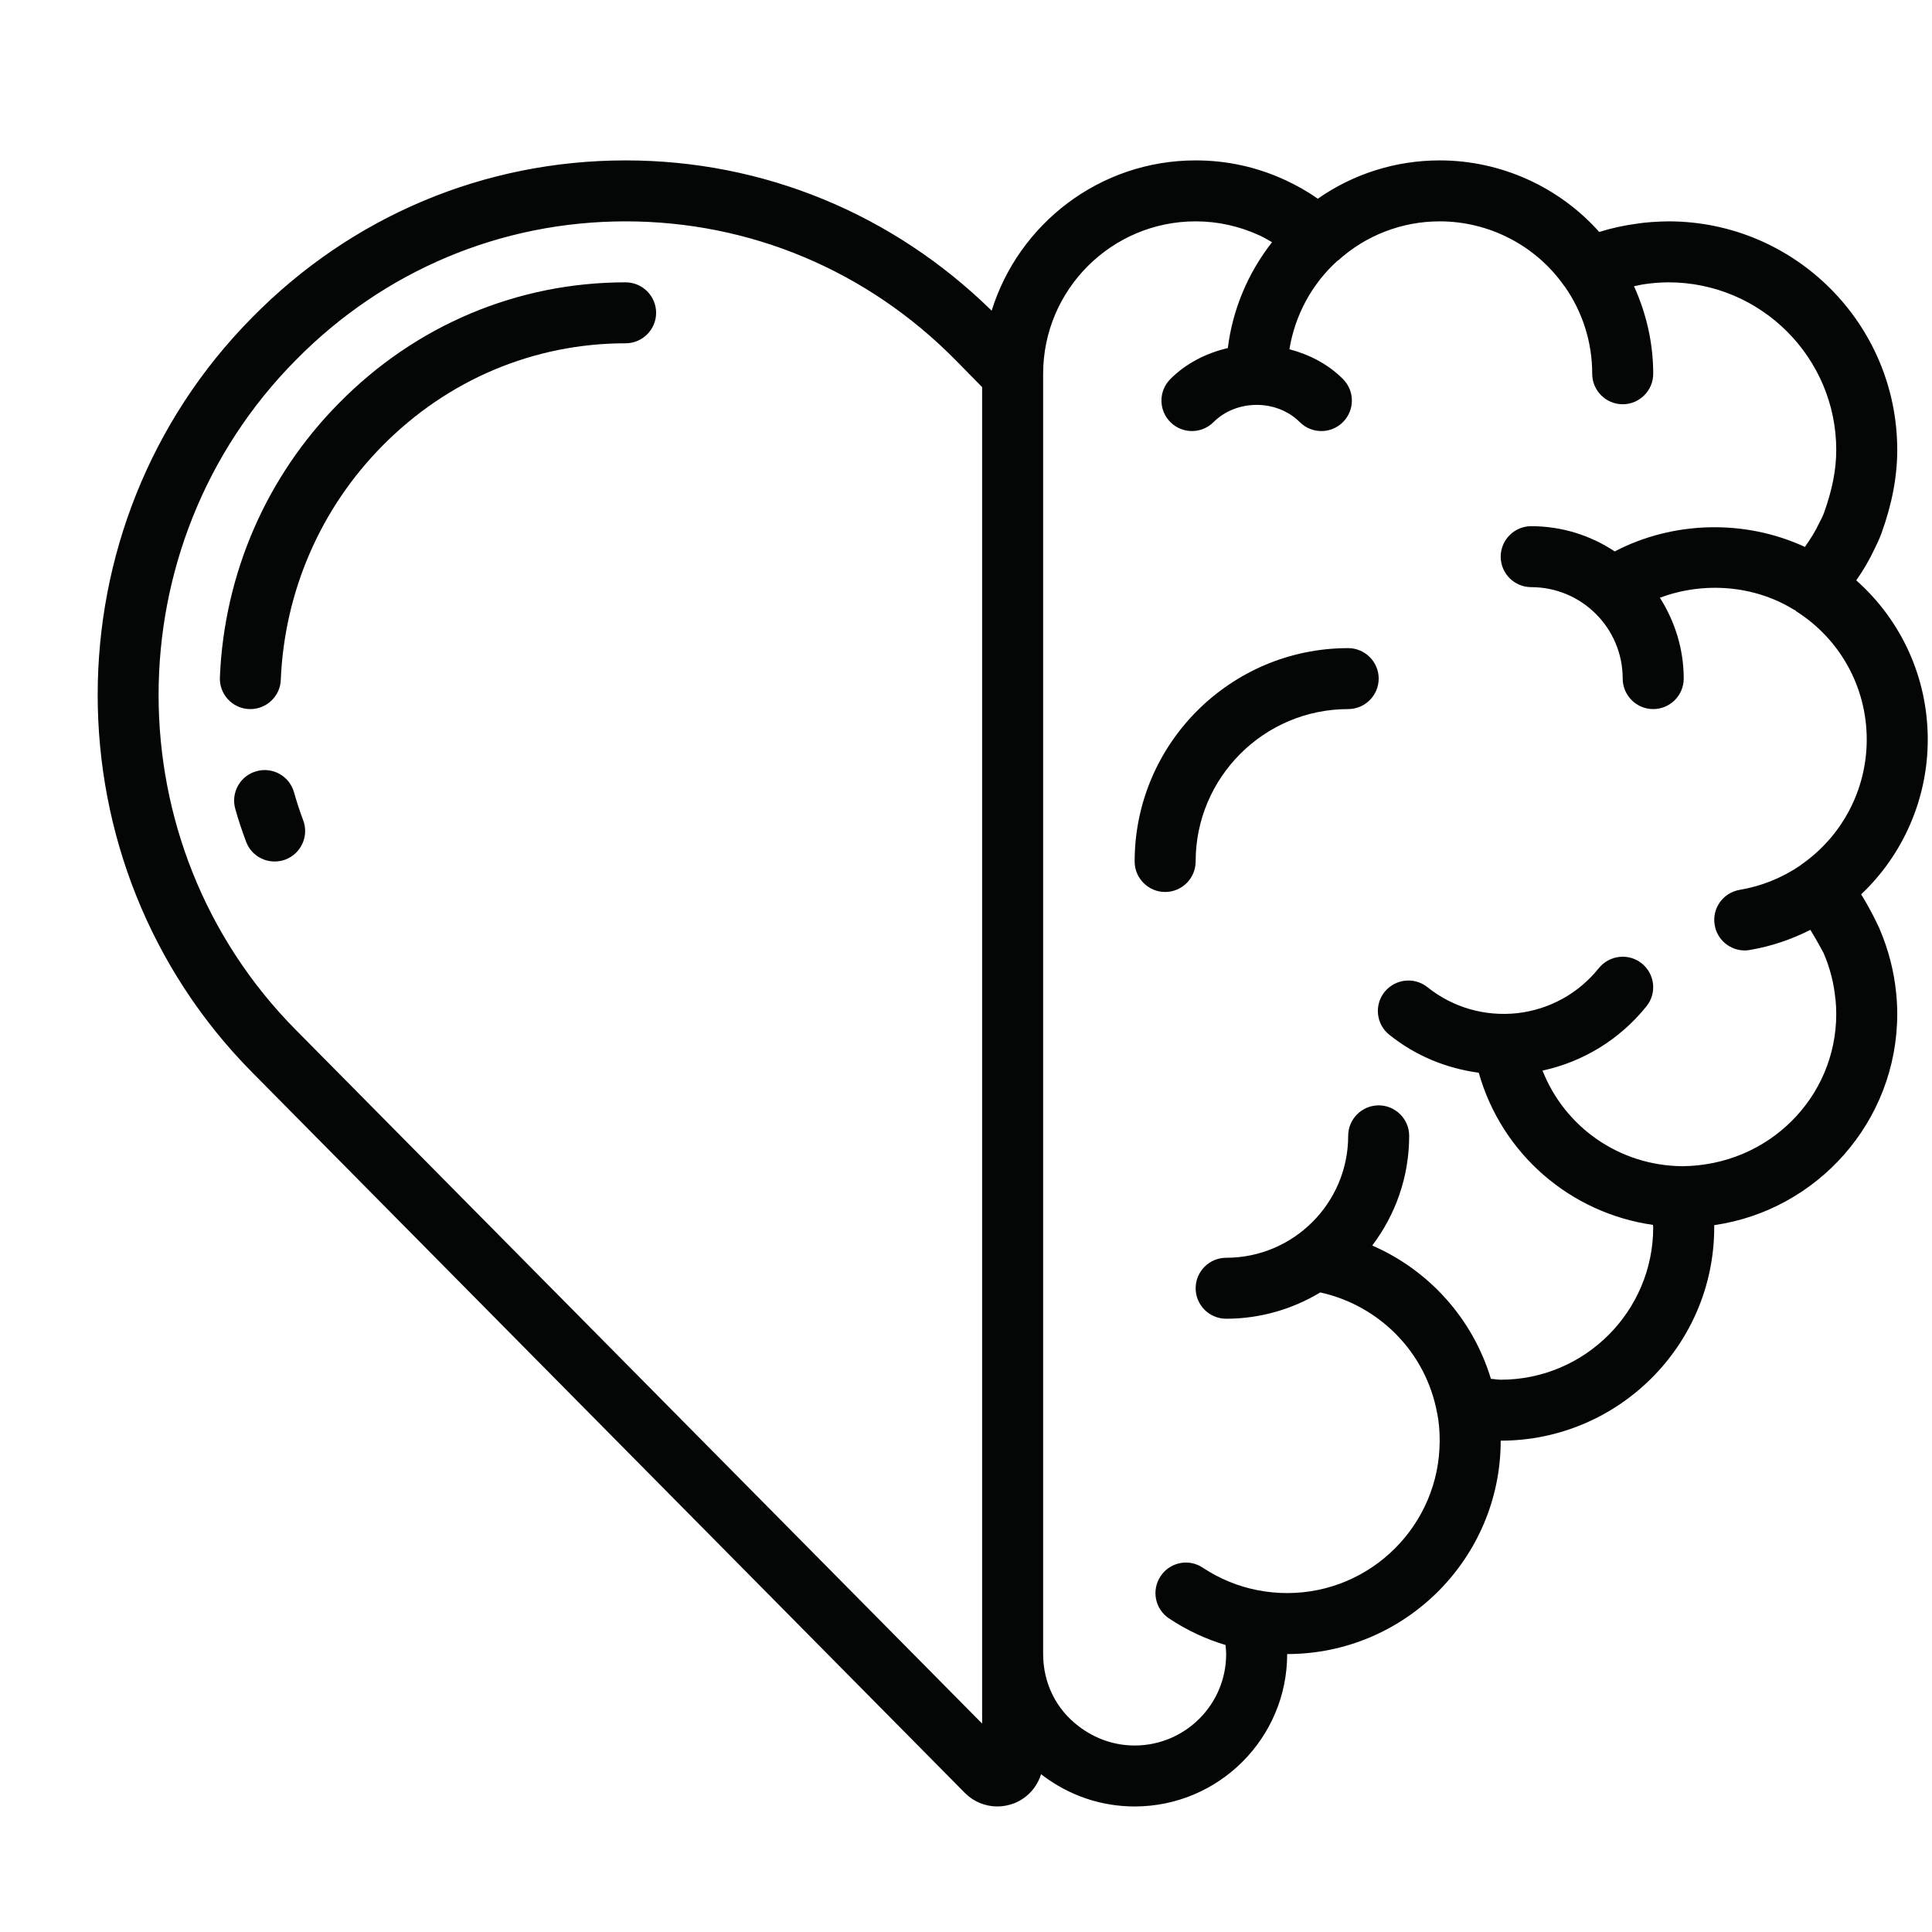 <svg xmlns="http://www.w3.org/2000/svg" width="375" viewBox="0 0 375 375" height="375" version="1.0"><defs><clipPath id="a"><path d="M 18 31.133 L 375 31.133 L 375 350.633 L 18 350.633 Z M 18 31.133"/></clipPath></defs><g clip-path="url(#a)"><path fill="#040606" d="M 349.496 167.91 C 349.473 167.91 349.473 167.957 349.449 167.98 C 345.867 170.406 341.91 172 337.68 172.719 C 334.441 173.273 332.266 176.301 332.82 179.535 C 333.285 182.426 335.805 184.48 338.648 184.48 C 338.973 184.48 339.297 184.457 339.621 184.391 C 343.762 183.695 347.691 182.355 351.395 180.484 C 352.504 182.309 353.613 184.32 353.938 184.945 C 355.188 187.832 355.973 190.859 356.25 193.934 C 356.25 193.957 356.25 193.98 356.273 194.004 C 356.367 194.93 356.414 195.875 356.414 196.801 C 356.414 213.023 343.254 226.223 326.531 226.359 C 314.273 226.246 303.727 218.758 299.402 207.801 C 307.102 206.137 314.297 201.906 319.594 195.297 C 321.629 192.754 321.211 189.035 318.668 187 C 316.125 184.945 312.398 185.383 310.34 187.902 C 306.387 192.848 300.742 195.945 294.477 196.66 C 288.184 197.332 281.984 195.551 277.059 191.602 C 274.492 189.566 270.77 190.004 268.734 192.547 C 266.699 195.09 267.113 198.812 269.66 200.844 C 274.84 205.004 280.852 207.387 287.027 208.219 C 291.469 223.934 304.723 235.441 320.84 237.754 C 320.84 237.918 320.887 238.055 320.887 238.215 C 320.887 254.535 307.613 267.801 291.285 267.801 C 290.59 267.801 290.035 267.66 289.387 267.637 C 285.848 255.945 277.383 246.559 266.352 241.754 C 270.84 235.812 273.52 228.465 273.52 220.465 C 273.52 217.207 270.863 214.551 267.602 214.551 C 264.34 214.551 261.68 217.207 261.68 220.465 C 261.68 233.523 251.062 244.133 237.996 244.133 C 234.734 244.133 232.074 246.793 232.074 250.051 C 232.074 253.309 234.734 255.965 237.996 255.965 C 244.68 255.965 250.926 254.07 256.27 250.859 C 267.738 253.402 276.758 262.484 278.934 274.227 C 278.934 274.25 278.957 274.27 278.957 274.293 C 279.281 275.891 279.441 277.668 279.441 279.633 C 279.441 295.949 266.168 309.215 249.84 309.215 C 247.941 309.215 246.023 309.031 244.125 308.66 C 244.125 308.66 244.125 308.66 244.102 308.66 C 240.309 307.922 236.723 306.441 233.465 304.293 C 230.758 302.469 227.078 303.207 225.277 305.934 C 223.449 308.66 224.188 312.336 226.918 314.141 C 230.316 316.406 233.996 318.137 237.879 319.293 C 237.926 319.871 237.996 320.449 237.996 321.051 C 237.996 330.848 230.039 338.801 220.234 338.801 C 216.348 338.801 212.602 337.527 209.387 335.078 C 204.992 331.773 202.473 326.668 202.473 321.051 L 202.473 72.551 C 202.473 56.234 215.746 42.965 232.074 42.965 C 236.379 42.965 240.539 43.891 244.473 45.695 C 245.328 46.086 246.09 46.551 246.902 47.012 C 242.23 52.973 239.246 60.07 238.32 67.559 C 234.18 68.527 230.273 70.469 227.172 73.566 C 224.859 75.879 224.859 79.621 227.172 81.934 C 229.484 84.246 233.23 84.246 235.543 81.934 C 240.031 77.473 247.805 77.473 252.289 81.934 C 253.445 83.09 254.949 83.668 256.477 83.668 C 258.004 83.668 259.504 83.09 260.66 81.934 C 262.977 79.621 262.977 75.879 260.66 73.566 C 257.77 70.656 254.117 68.805 250.277 67.789 C 251.34 61.25 254.578 55.168 259.574 50.641 C 259.621 50.594 259.691 50.594 259.738 50.547 C 265.125 45.672 272.133 42.965 279.441 42.965 C 289.039 42.965 298.082 47.637 303.609 55.492 C 303.633 55.492 303.633 55.492 303.633 55.492 C 307.172 60.508 309.047 66.402 309.047 72.551 C 309.047 75.809 311.707 78.465 314.965 78.465 C 318.227 78.465 320.887 75.809 320.887 72.551 C 320.887 66.609 319.57 60.879 317.164 55.562 C 317.859 55.426 318.551 55.238 319.27 55.148 C 319.938 55.055 320.633 54.961 321.305 54.914 C 322.137 54.848 323.016 54.801 323.848 54.801 C 341.797 54.801 356.414 69.406 356.414 87.34 C 356.414 91.156 355.648 95.039 354.031 99.566 C 353.82 100.145 353.52 100.723 353.129 101.484 C 352.363 103.105 351.395 104.652 350.328 106.156 C 338.695 100.77 324.773 101.094 313.418 107.031 C 308.77 103.938 303.195 102.133 297.203 102.133 C 293.941 102.133 291.285 104.793 291.285 108.051 C 291.285 111.309 293.941 113.965 297.203 113.965 C 307.012 113.965 314.965 121.918 314.965 131.715 C 314.965 134.977 317.625 137.633 320.887 137.633 C 324.148 137.633 326.809 134.977 326.809 131.715 C 326.809 125.938 325.074 120.578 322.184 116.023 C 330.625 112.855 340.453 113.551 348.227 118.359 C 348.293 118.383 348.387 118.383 348.434 118.426 C 348.527 118.496 348.57 118.59 348.664 118.66 C 357.223 124.113 362.332 133.426 362.332 143.551 C 362.332 153.281 357.547 162.387 349.496 167.91 Z M 190.629 334.547 L 57.391 199.875 C 21.91 164.027 21.91 105.738 57.414 69.891 C 74.504 52.535 97.238 42.965 121.43 42.965 C 145.621 42.965 168.359 52.535 185.473 69.891 L 190.629 75.137 Z M 360.297 112.648 C 361.664 110.707 362.844 108.676 363.812 106.617 C 364.32 105.602 364.809 104.559 365.18 103.543 C 367.258 97.789 368.254 92.496 368.254 87.34 C 368.254 62.867 348.34 42.965 323.848 42.965 C 322.785 42.965 321.652 43.035 320.516 43.105 C 319.477 43.176 318.504 43.289 317.625 43.43 C 315.176 43.754 312.77 44.285 310.41 45.023 C 302.594 36.266 291.328 31.133 279.441 31.133 C 270.906 31.133 262.676 33.746 255.781 38.574 C 253.793 37.164 251.664 35.965 249.398 34.922 C 243.941 32.406 238.113 31.133 232.074 31.133 C 213.48 31.133 197.73 43.43 192.48 60.301 C 173.309 41.512 148.191 31.133 121.43 31.133 C 94.023 31.133 68.305 41.949 48.969 61.594 C 8.957 101.996 8.957 167.77 48.969 208.172 L 187.367 348.09 C 189.059 349.754 191.301 350.633 193.59 350.633 C 194.746 350.633 195.902 350.402 197.035 349.941 C 199.512 348.898 201.316 346.82 202.078 344.348 C 202.148 344.418 202.195 344.461 202.242 344.508 C 207.492 348.508 213.711 350.633 220.234 350.633 C 236.562 350.633 249.84 337.367 249.84 321.051 C 272.688 321.051 291.285 302.469 291.285 279.633 C 314.133 279.633 332.73 261.051 332.73 238.215 C 332.73 238.078 332.73 237.938 332.73 237.801 C 352.781 234.91 368.254 217.625 368.254 196.801 C 368.254 195.484 368.184 194.098 368.047 192.777 C 367.629 188.48 366.543 184.297 364.762 180.137 C 364.16 178.844 362.887 176.207 361.246 173.594 C 369.434 165.852 374.176 154.992 374.176 143.551 C 374.176 131.578 369.086 120.438 360.297 112.648"/></g><path fill="#040606" d="M 261.68 125.801 C 238.828 125.801 220.234 144.383 220.234 167.215 C 220.234 170.477 222.895 173.133 226.156 173.133 C 229.414 173.133 232.074 170.477 232.074 167.215 C 232.074 150.898 245.352 137.633 261.68 137.633 C 264.941 137.633 267.602 134.977 267.602 131.715 C 267.602 128.457 264.941 125.801 261.68 125.801"/><path fill="#040606" d="M 121.43 54.801 C 100.43 54.801 80.68 63.121 65.809 78.234 C 51.723 92.449 43.512 111.355 42.68 131.461 C 42.539 134.746 45.086 137.496 48.348 137.633 C 48.414 137.633 48.508 137.633 48.602 137.633 C 51.746 137.633 54.383 135.137 54.5 131.973 C 55.215 114.797 62.223 98.668 74.227 86.531 C 86.879 73.707 103.621 66.633 121.43 66.633 C 124.691 66.633 127.352 63.977 127.352 60.715 C 127.352 57.457 124.691 54.801 121.43 54.801"/><path fill="#040606" d="M 57.066 153.766 C 56.164 150.621 52.902 148.797 49.758 149.699 C 46.613 150.574 44.785 153.836 45.664 157 C 46.266 159.152 46.98 161.277 47.77 163.379 C 48.648 165.762 50.914 167.215 53.297 167.215 C 53.988 167.215 54.707 167.102 55.379 166.848 C 58.453 165.691 60.004 162.27 58.848 159.219 C 58.176 157.418 57.574 155.613 57.066 153.766"/></svg>
